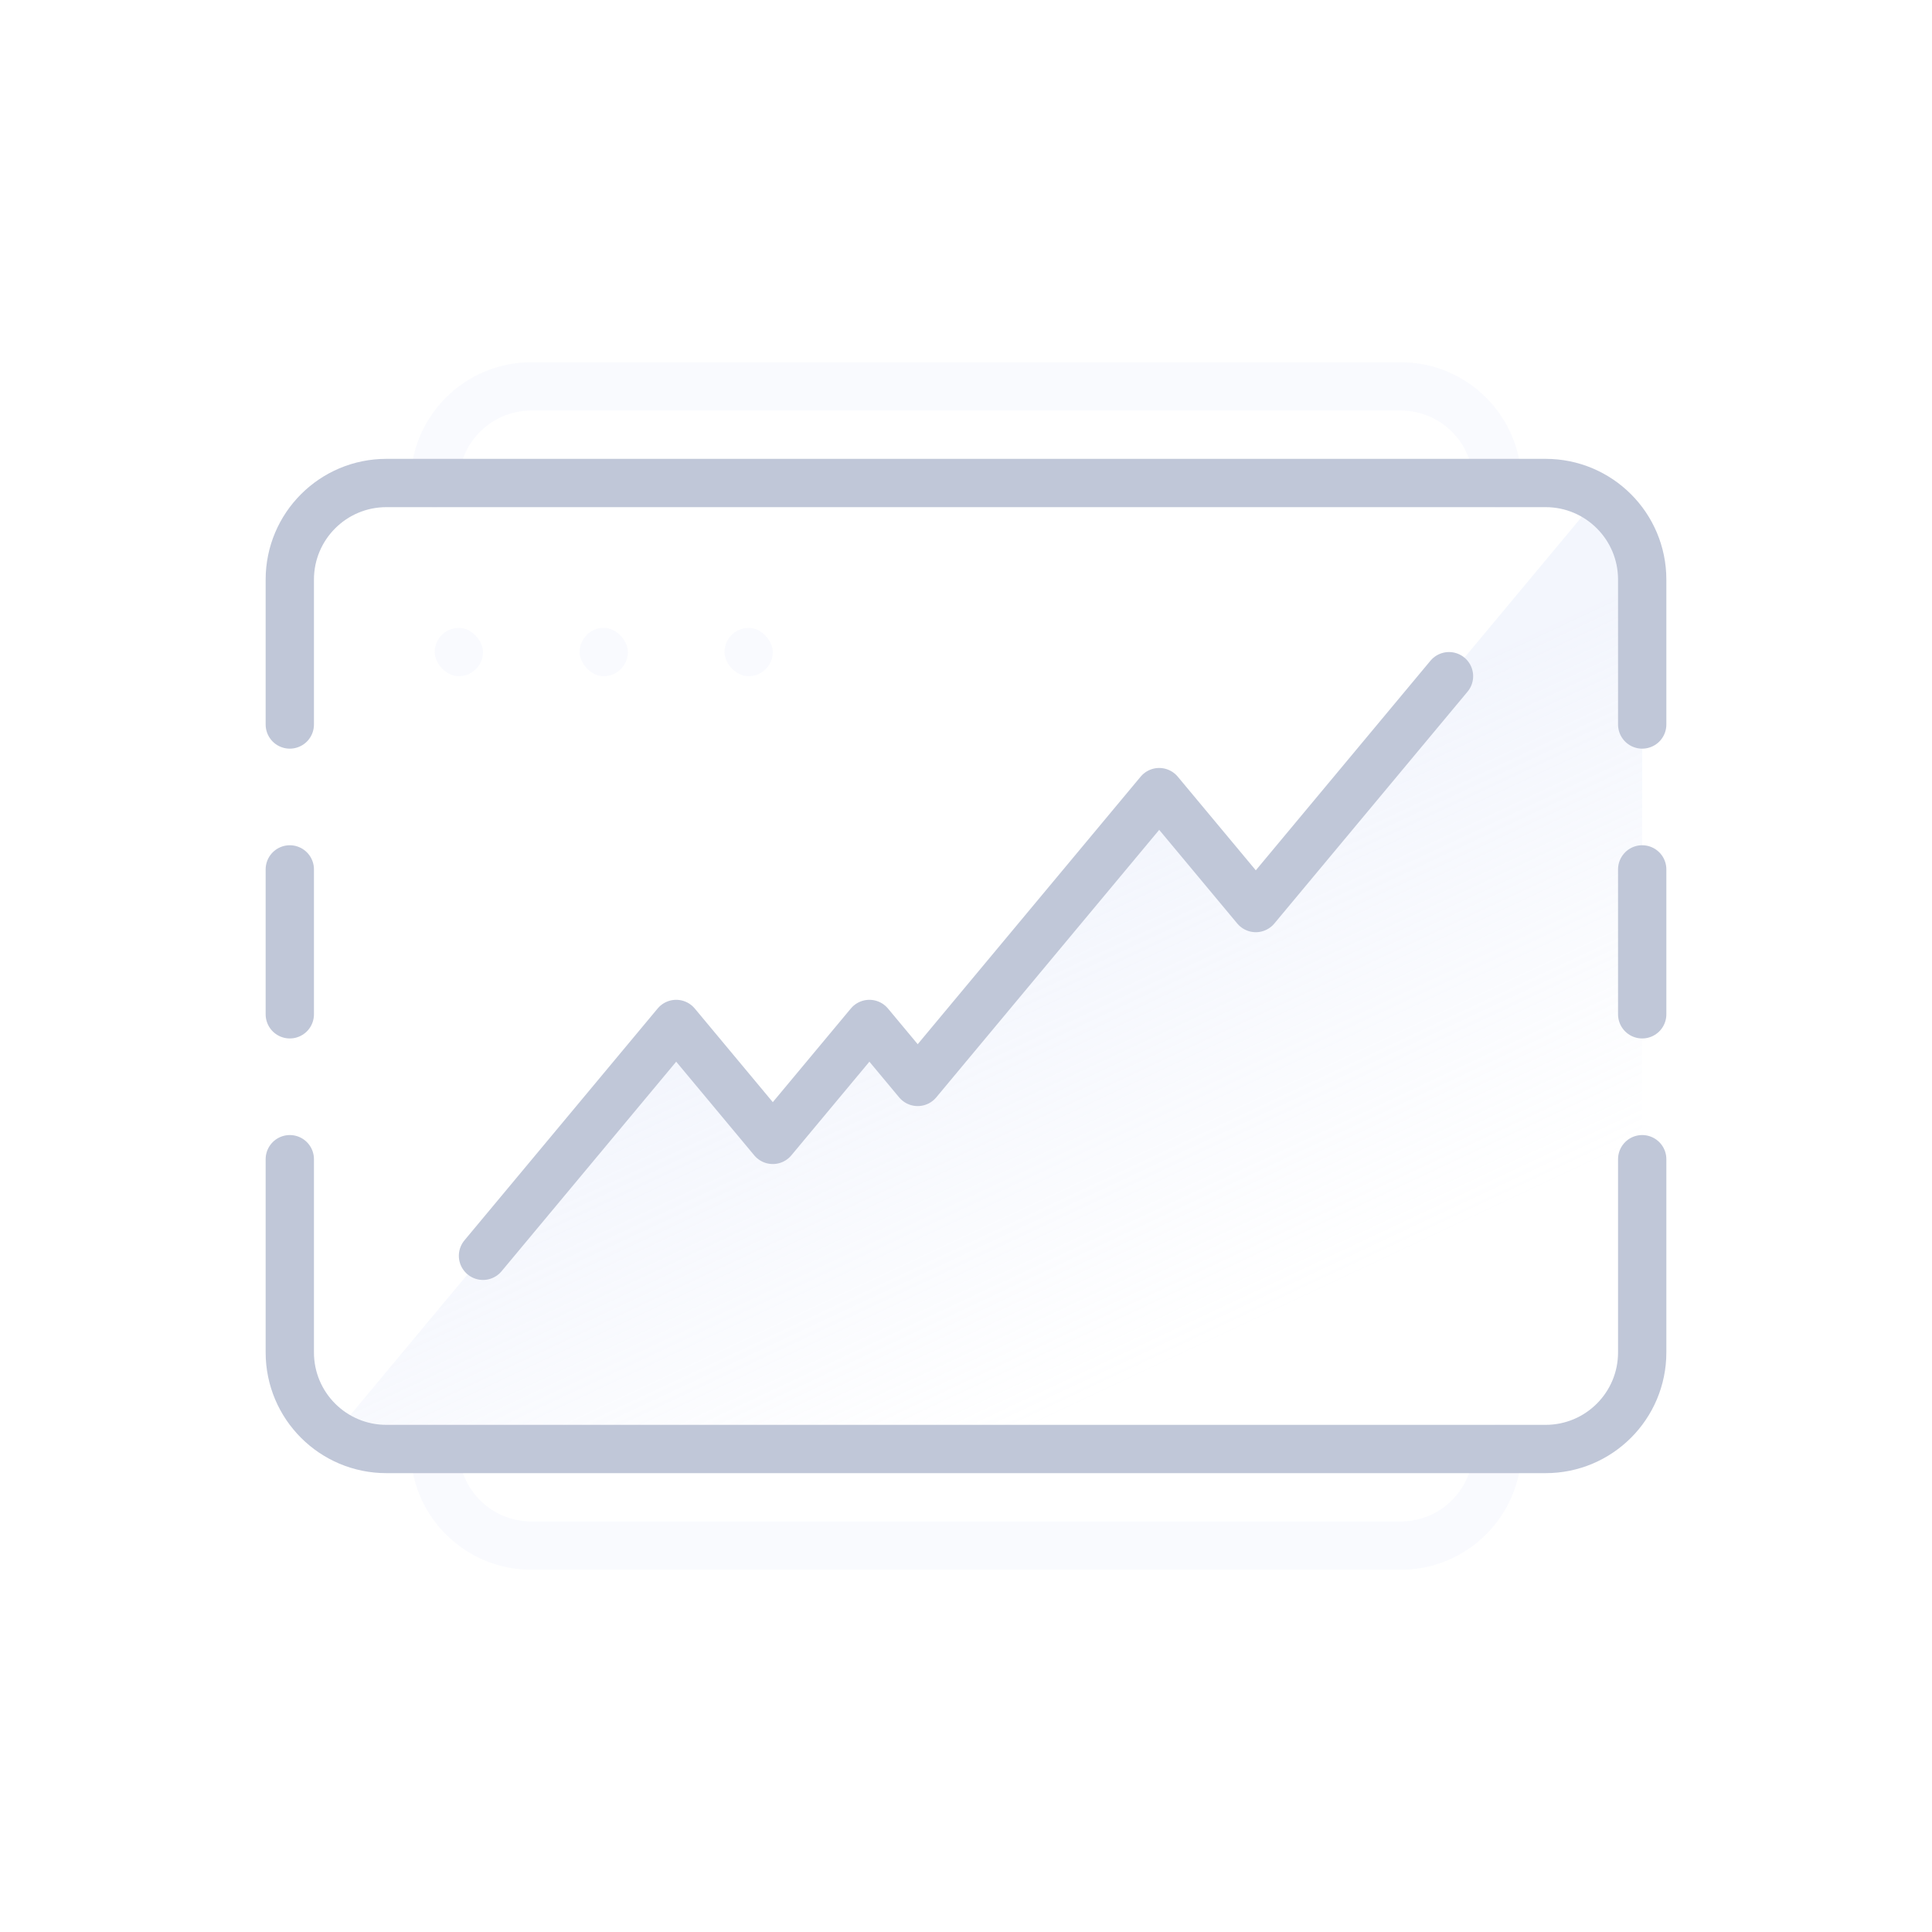 <svg width="40" height="40" viewBox="0 0 40 40" fill="none" xmlns="http://www.w3.org/2000/svg">
<path d="M34 15V12C34 11.29 33.63 10.667 33.073 10.312L26 18.8L24 16.4L19 22.4L18 21.2L16 23.6L14 21.2L6.927 29.688C7.237 29.886 7.605 30 8 30H32C33.105 30 34 29.105 34 28V15Z" fill="url(#paint0_linear_407_7873)" fill-opacity="0.24"/>
<path d="M9 10V10C9 8.895 9.895 8 11 8H29C30.105 8 31 8.895 31 10V10" stroke="#CCD7F6" stroke-opacity="0.12" stroke-linecap="round" stroke-linejoin="round"/>
<path d="M31 30V30C31 31.105 30.105 32 29 32L11 32C9.895 32 9 31.105 9 30V30" stroke="#CCD7F6" stroke-opacity="0.12" stroke-linecap="round" stroke-linejoin="round"/>
<path d="M34 15V12C34 10.895 33.105 10 32 10H8C6.895 10 6 10.895 6 12V15M34 24V28C34 29.105 33.105 30 32 30H20H8C6.895 30 6 29.105 6 28V24" stroke="#C0C7D8" stroke-linecap="round" stroke-linejoin="round"/>
<rect x="9" y="13" width="1" height="1" rx="0.5" fill="#CCD7F6" fill-opacity="0.12"/>
<rect x="12" y="13" width="1" height="1" rx="0.5" fill="#CCD7F6" fill-opacity="0.12"/>
<rect x="15" y="13" width="1" height="1" rx="0.5" fill="#CCD7F6" fill-opacity="0.12"/>
<path d="M10 26L14 21.2L16 23.6L18 21.2L19 22.4L24 16.4L26 18.8L30 14" stroke="#C0C7D8" stroke-linecap="round" stroke-linejoin="round"/>
<path d="M6 18L6 21" stroke="#C0C7D8" stroke-linecap="round" stroke-linejoin="round"/>
<path d="M34 18L34 21" stroke="#C0C7D8" stroke-linecap="round" stroke-linejoin="round"/>
<defs>
<linearGradient id="paint0_linear_407_7873" x1="16" y1="20.5" x2="20.463" y2="30" gradientUnits="userSpaceOnUse">
<stop stop-color="#CCD7F6"/>
<stop offset="1" stop-color="#CCD7F6" stop-opacity="0"/>
</linearGradient>
</defs>
</svg>

